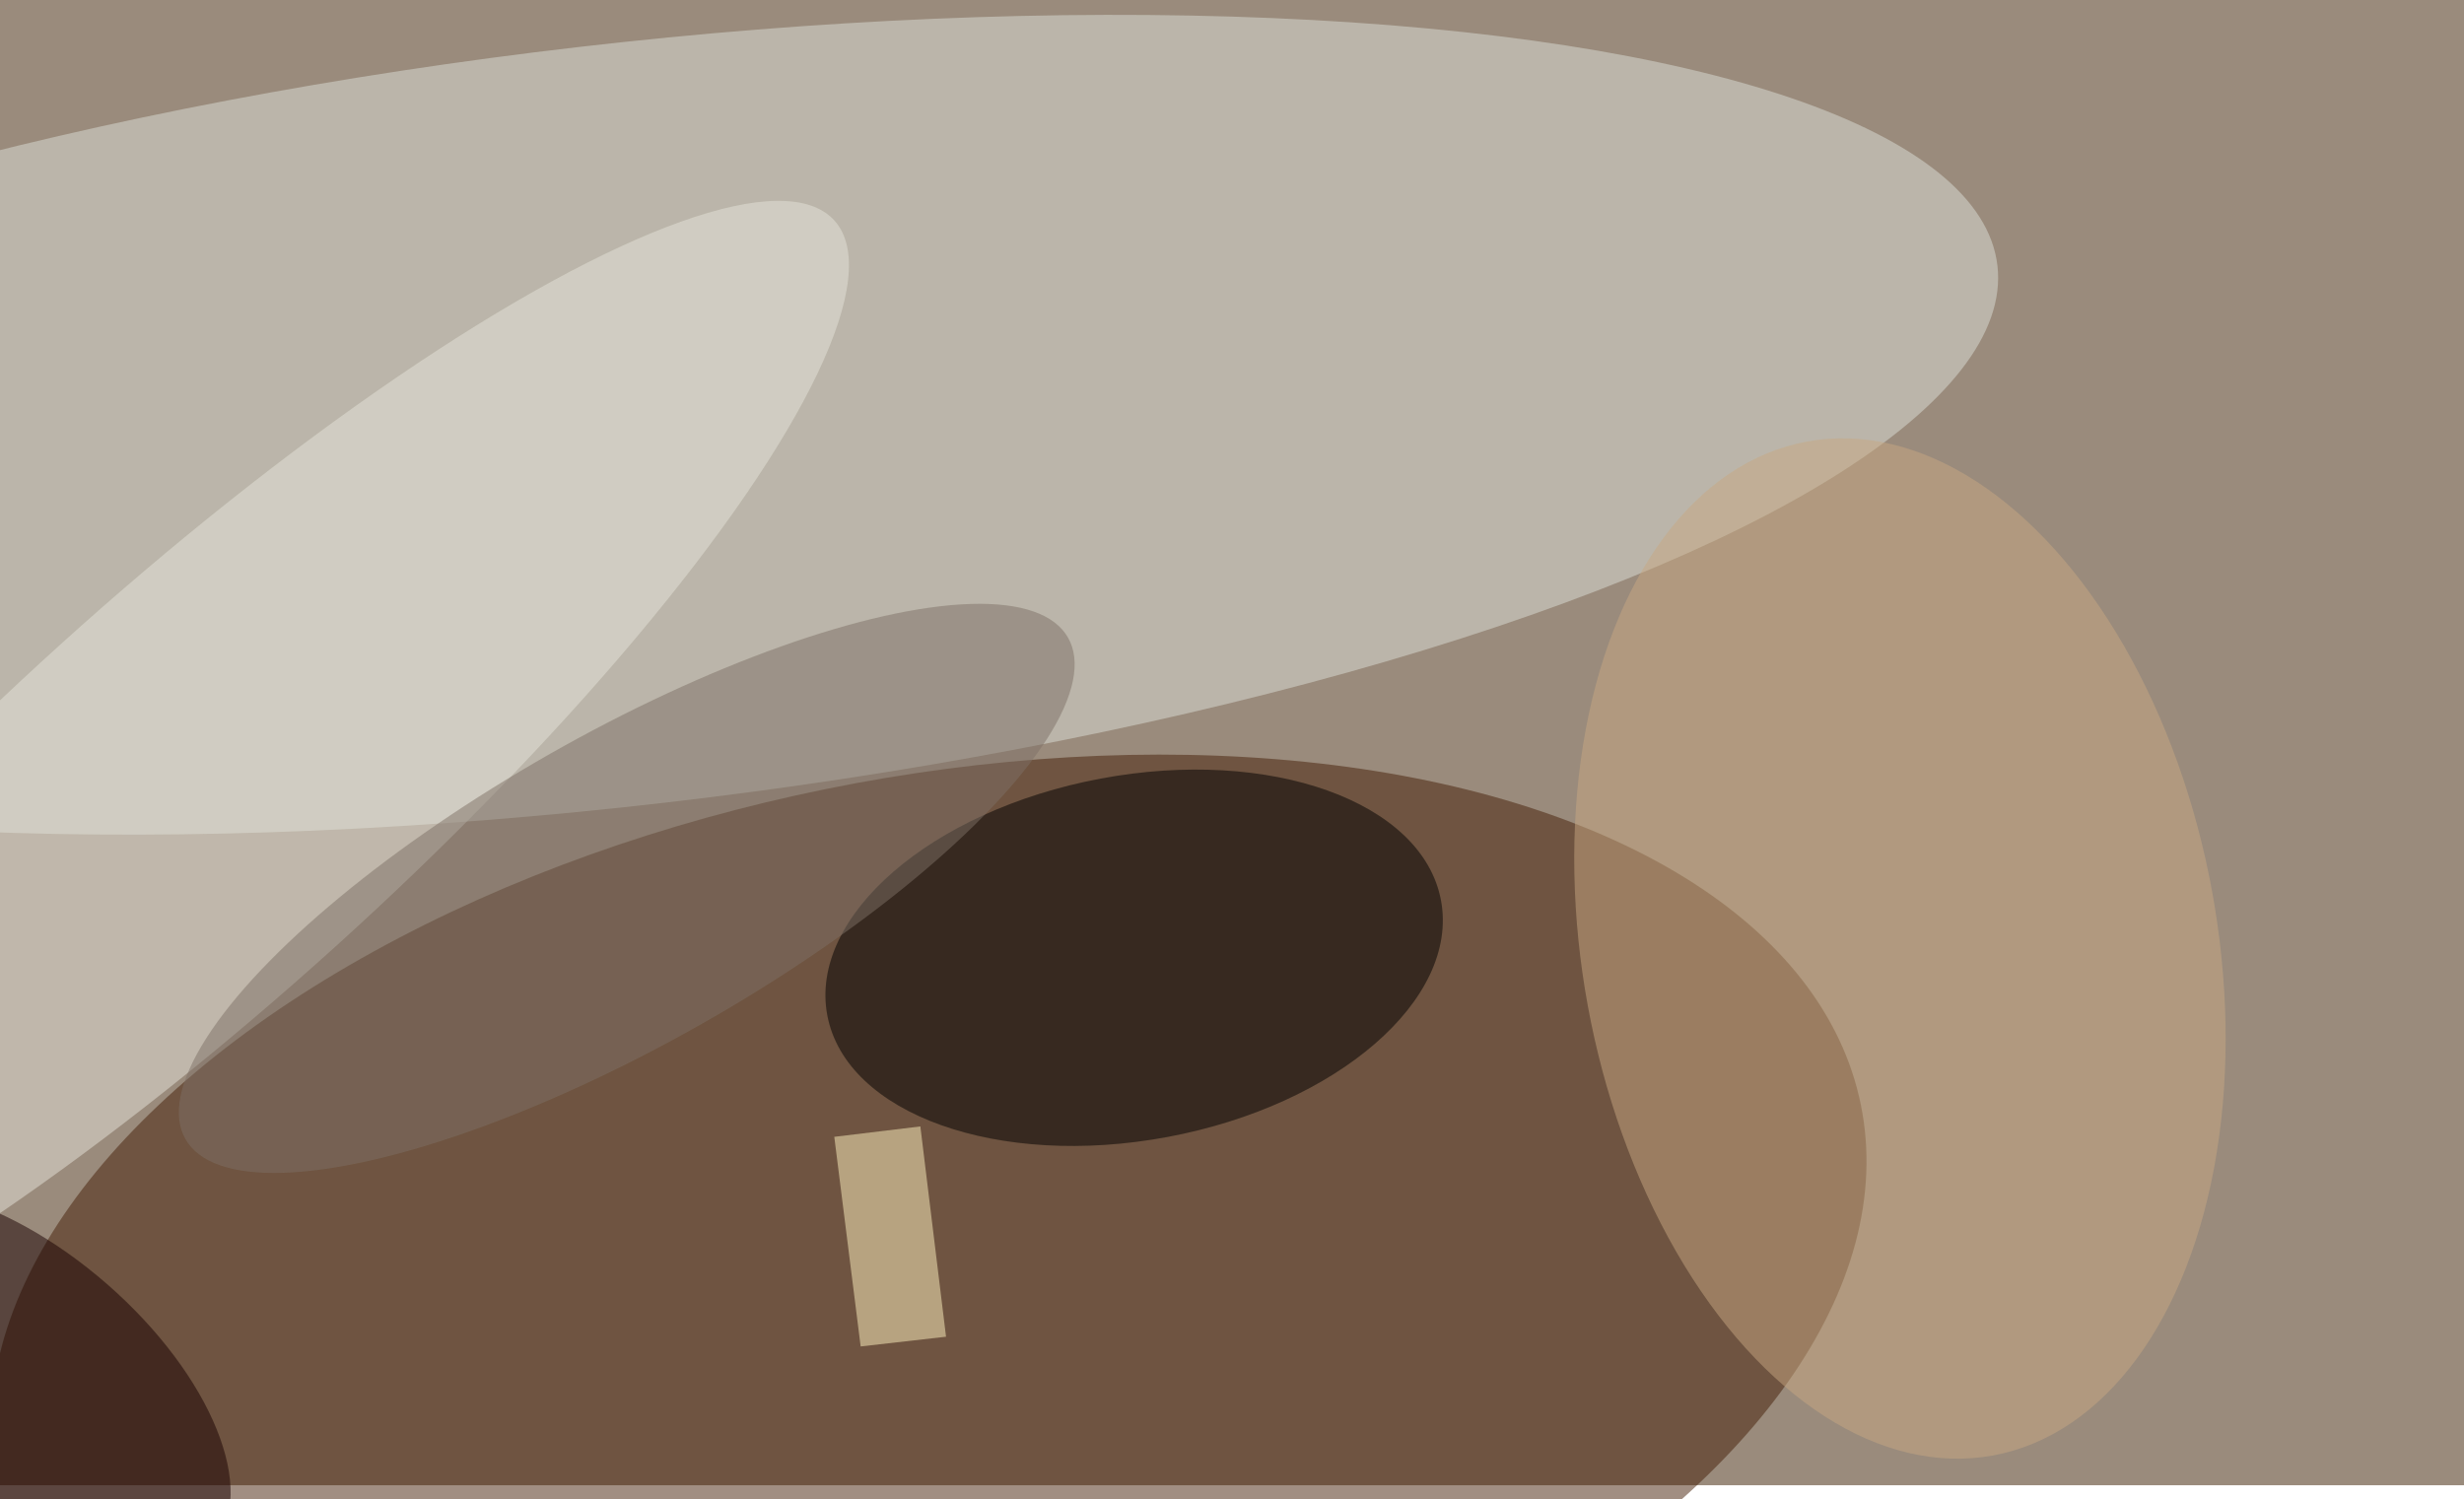 <svg xmlns="http://www.w3.org/2000/svg" viewBox="0 0 355 216"><filter id="c"><feGaussianBlur stdDeviation="55" /></filter><path fill="#9a8b7c" d="M0 0h355v214H0z"/><g filter='url(#c)' fill-opacity='.5'><ellipse fill="#441e07" fill-opacity=".5" rx="1" ry="1" transform="matrix(134.301 -27.324 14.814 72.813 133.8 186.5)"/><ellipse fill="#dde0d9" fill-opacity=".5" rx="1" ry="1" transform="matrix(-198.081 22.919 -6.298 -54.43 89.7 61.2)"/><ellipse fill-opacity=".5" rx="1" ry="1" transform="matrix(-4.831 -25.817 44.211 -8.274 163.4 138)"/><ellipse fill="#e7e5db" fill-opacity=".5" rx="1" ry="1" transform="rotate(137.9 -7.8 62.8) scale(123.584 29.431)"/><ellipse fill="#c9a983" fill-opacity=".5" rx="1" ry="1" transform="rotate(-100.4 193.8 -45.7) scale(74.263 45.721)"/><ellipse fill="#7e7066" fill-opacity=".5" rx="1" ry="1" transform="matrix(-11.022 -19.402 63.582 -36.12 90.3 128)"/><path fill="#fff5c0" fill-opacity=".5" d="M124 194l-3.8-30.2 12.4-1.5 3.7 30.3z"/><ellipse fill="#190000" fill-opacity=".5" rx="1" ry="1" transform="matrix(12.027 -13.782 27.294 23.82 3.4 198.8)"/></g></svg>